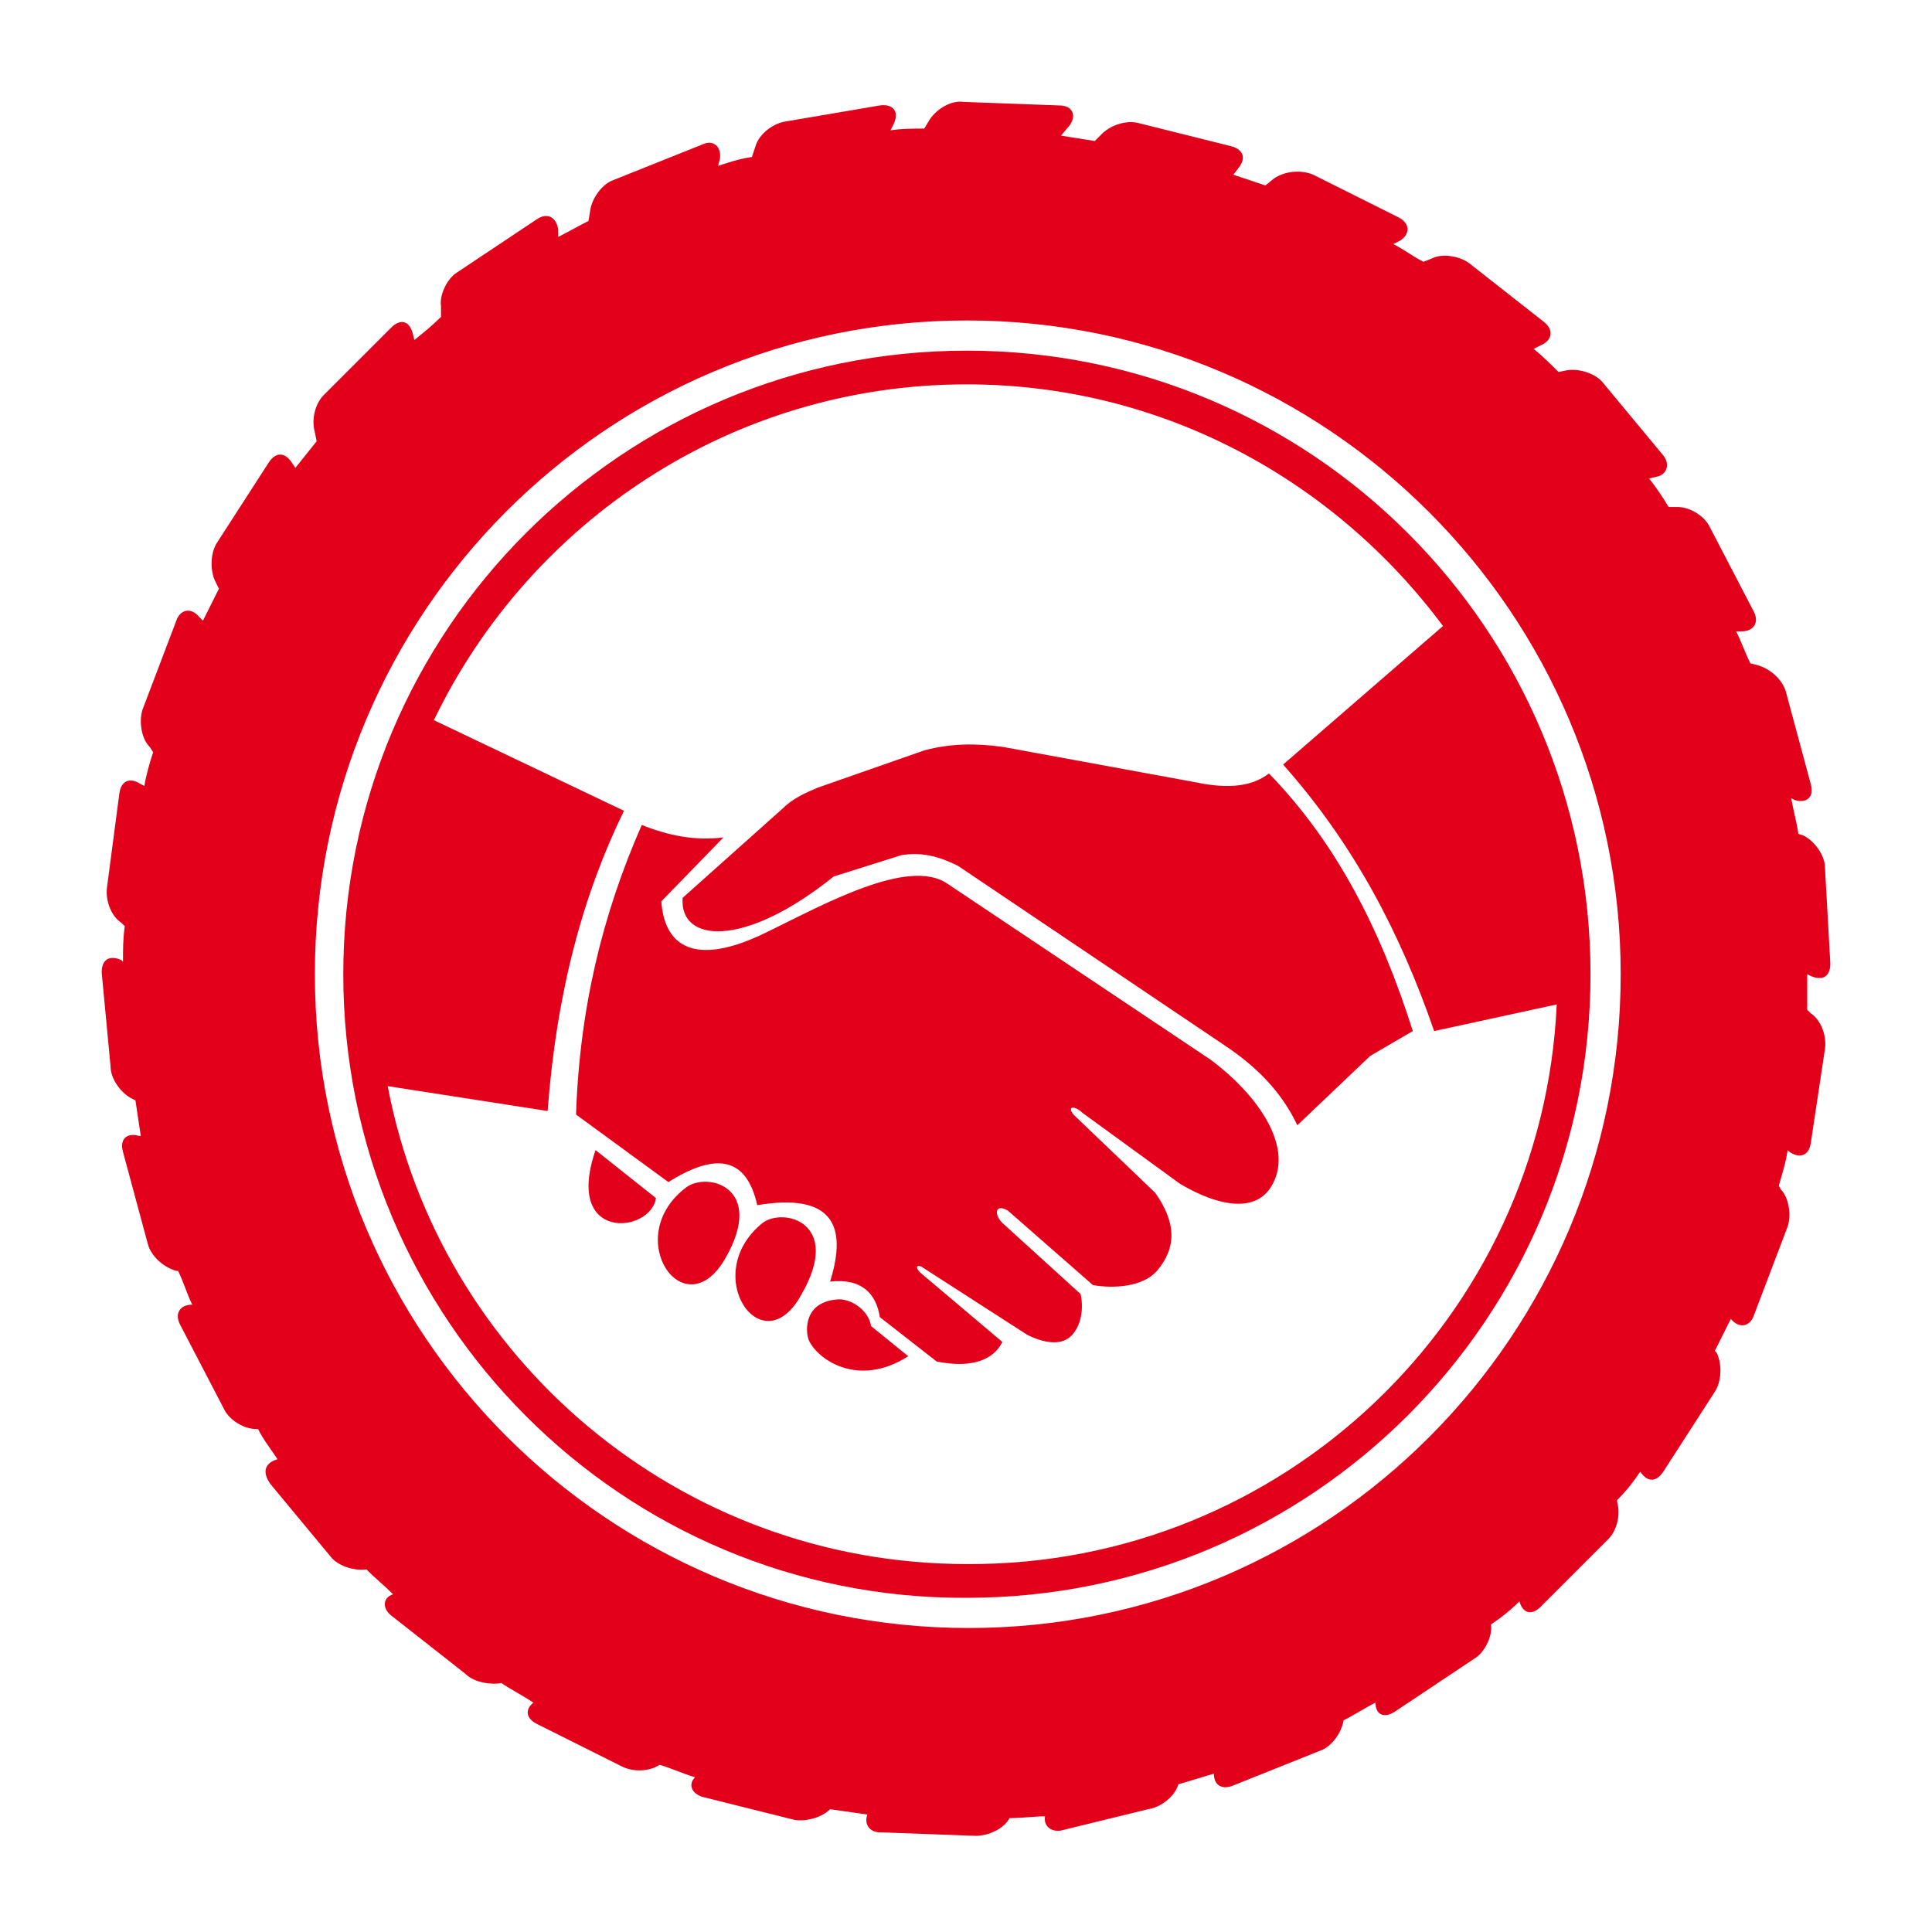 <?xml version="1.0" encoding="UTF-8"?>
<svg width="38px" height="38px" viewBox="0 0 38 38" version="1.1" xmlns="http://www.w3.org/2000/svg" xmlns:xlink="http://www.w3.org/1999/xlink">
    <!-- Generator: sketchtool 50.2 (55047) - http://www.bohemiancoding.com/sketch -->
    <title>7F490F29-A900-49C5-B93B-8B6AC4A44229</title>
    <desc>Created with sketchtool.</desc>
    <defs></defs>
    <g id="Symbols" stroke="none" stroke-width="1" fill="none" fill-rule="evenodd">
        <g id="icons/partners" fill="#E2001A" fill-rule="nonzero">
            <path d="M19.192,36.109 L17.305,36.039 C17.096,36.039 16.991,35.865 17.061,35.69 L16.327,35.585 C16.152,35.76 15.838,35.83 15.628,35.795 L13.811,35.341 C13.601,35.271 13.531,35.096 13.671,34.956 C13.427,34.886 13.217,34.781 12.972,34.712 C12.763,34.851 12.448,34.851 12.238,34.747 L10.561,33.908 C10.351,33.803 10.317,33.628 10.491,33.489 C10.282,33.349 10.072,33.244 9.862,33.104 C9.688,33.139 9.338,33.104 9.163,32.929 L7.696,31.776 C7.521,31.637 7.521,31.427 7.731,31.357 C7.556,31.182 7.381,31.043 7.207,30.868 C6.962,30.903 6.647,30.798 6.508,30.623 L5.32,29.19 C5.145,28.946 5.215,28.771 5.459,28.701 C5.32,28.492 5.18,28.317 5.075,28.107 L5.04,28.107 C4.795,28.107 4.516,27.933 4.411,27.723 L3.538,26.046 C3.433,25.836 3.538,25.661 3.782,25.661 C3.677,25.452 3.607,25.207 3.503,24.997 L3.468,24.997 C3.223,24.927 2.978,24.718 2.909,24.473 L2.419,22.656 C2.349,22.411 2.489,22.272 2.734,22.342 L2.769,22.342 C2.734,22.097 2.699,21.887 2.664,21.643 L2.594,21.608 C2.384,21.503 2.175,21.223 2.175,20.979 L2,19.127 C2,18.882 2.14,18.777 2.384,18.882 L2.419,18.917 C2.419,18.673 2.419,18.463 2.454,18.218 L2.384,18.148 C2.175,18.009 2.07,17.694 2.105,17.449 L2.349,15.597 C2.384,15.353 2.559,15.283 2.769,15.423 L2.839,15.458 C2.874,15.248 2.943,15.003 3.013,14.794 L2.943,14.689 C2.769,14.514 2.734,14.165 2.804,13.955 L3.468,12.208 C3.538,11.998 3.747,11.928 3.922,12.138 L3.992,12.208 L4.306,11.579 L4.236,11.439 C4.132,11.23 4.132,10.88 4.271,10.67 L5.285,9.098 C5.424,8.888 5.599,8.888 5.739,9.098 L5.809,9.203 L6.228,8.679 L6.193,8.504 C6.123,8.259 6.193,7.945 6.368,7.77 L7.696,6.442 C7.871,6.268 8.045,6.303 8.115,6.547 L8.15,6.687 C8.325,6.547 8.499,6.407 8.674,6.233 L8.674,6.023 C8.639,5.778 8.814,5.464 8.989,5.359 L10.561,4.311 C10.771,4.171 10.946,4.276 10.98,4.52 L10.98,4.66 C11.19,4.555 11.365,4.451 11.575,4.346 L11.609,4.136 C11.644,3.891 11.854,3.612 12.064,3.542 L13.811,2.843 C14.021,2.738 14.195,2.878 14.16,3.123 L14.125,3.262 C14.335,3.193 14.545,3.123 14.789,3.088 L14.859,2.878 C14.929,2.633 15.209,2.424 15.453,2.389 L17.305,2.074 C17.55,2.039 17.69,2.179 17.585,2.424 L17.515,2.564 C17.725,2.529 17.969,2.529 18.179,2.529 L18.284,2.354 C18.423,2.144 18.703,1.97 18.948,2.004 L20.835,2.074 C21.079,2.074 21.184,2.249 21.044,2.459 L20.869,2.668 C21.079,2.703 21.324,2.738 21.533,2.773 L21.673,2.633 C21.848,2.459 22.162,2.354 22.407,2.424 L24.224,2.878 C24.469,2.948 24.504,3.123 24.364,3.297 L24.259,3.437 L24.888,3.647 L25.063,3.507 C25.272,3.367 25.587,3.332 25.831,3.437 L27.509,4.276 C27.718,4.381 27.753,4.59 27.544,4.73 L27.404,4.8 C27.614,4.905 27.788,5.045 27.998,5.149 L28.173,5.08 C28.382,4.975 28.732,5.045 28.906,5.184 L30.374,6.337 C30.549,6.477 30.549,6.687 30.304,6.792 L30.164,6.862 C30.339,7.001 30.514,7.176 30.654,7.316 L30.828,7.281 C31.073,7.246 31.387,7.351 31.527,7.526 L32.715,8.958 C32.855,9.133 32.785,9.343 32.576,9.378 L32.436,9.412 C32.576,9.587 32.715,9.797 32.82,9.972 L32.995,9.972 C33.239,9.972 33.519,10.146 33.624,10.356 L34.497,12.033 C34.602,12.243 34.497,12.418 34.253,12.418 L34.148,12.418 C34.253,12.627 34.323,12.837 34.428,13.047 L34.567,13.082 C34.812,13.151 35.057,13.361 35.126,13.606 L35.616,15.423 C35.686,15.667 35.546,15.807 35.301,15.737 L35.231,15.702 C35.266,15.912 35.336,16.157 35.371,16.401 L35.476,16.436 C35.686,16.541 35.895,16.821 35.895,17.065 L36,18.952 C36,19.197 35.86,19.301 35.616,19.197 L35.546,19.162 L35.546,19.861 L35.616,19.93 C35.825,20.07 35.93,20.385 35.895,20.629 L35.616,22.481 C35.581,22.726 35.406,22.796 35.196,22.656 L35.161,22.621 C35.126,22.866 35.057,23.075 34.987,23.32 L35.022,23.39 C35.196,23.565 35.231,23.914 35.161,24.124 L34.497,25.871 C34.428,26.081 34.218,26.15 34.043,25.941 L33.729,26.57 L33.764,26.605 C33.868,26.814 33.868,27.164 33.729,27.373 L32.715,28.946 C32.576,29.156 32.401,29.156 32.261,28.946 C32.121,29.156 31.982,29.33 31.807,29.505 L31.807,29.54 C31.877,29.785 31.807,30.099 31.632,30.274 L30.304,31.602 C30.129,31.776 29.955,31.741 29.885,31.497 C29.71,31.671 29.535,31.811 29.326,31.951 C29.361,32.196 29.186,32.51 29.011,32.615 L27.439,33.663 C27.229,33.803 27.054,33.733 27.054,33.489 C26.845,33.593 26.635,33.733 26.425,33.838 C26.391,34.083 26.181,34.362 25.971,34.432 L24.224,35.131 C24.014,35.201 23.875,35.096 23.875,34.886 C23.63,34.956 23.42,35.026 23.176,35.096 C23.106,35.341 22.826,35.55 22.582,35.585 L20.869,36.004 C20.66,36.039 20.52,35.9 20.555,35.725 C20.345,35.725 20.101,35.76 19.856,35.76 C19.751,35.97 19.437,36.109 19.192,36.109 Z M31.877,19.162 C31.877,12.068 26.111,6.303 19.017,6.303 C11.924,6.303 6.193,12.068 6.193,19.162 C6.193,26.255 11.959,32.021 19.052,32.021 C26.146,32.021 31.877,26.255 31.877,19.162 Z M6.752,19.162 C6.752,12.383 12.238,6.897 19.017,6.897 C25.797,6.897 31.283,12.383 31.283,19.162 C31.283,25.941 25.797,31.427 19.017,31.427 C12.238,31.462 6.752,25.941 6.752,19.162 Z M30.619,19.756 L28.208,20.28 C27.544,18.358 26.635,16.611 25.237,15.038 L28.382,12.313 C26.251,9.447 22.861,7.56 19.017,7.56 C14.405,7.56 10.421,10.251 8.534,14.165 L12.273,15.947 C11.47,17.589 10.946,19.511 10.771,21.852 L7.626,21.363 C8.639,26.71 13.357,30.763 19.017,30.763 C25.237,30.798 30.339,25.906 30.619,19.756 Z M15.908,26.36 C15.838,26.185 15.803,25.591 16.502,25.556 C16.781,25.556 17.096,25.801 17.131,26.081 L17.864,26.675 C16.886,27.304 16.082,26.744 15.908,26.36 Z M18.423,26.779 L17.305,25.906 C17.235,25.452 16.956,25.137 16.327,25.207 C16.676,24.089 16.362,23.46 14.894,23.704 C14.684,22.761 14.09,22.656 13.147,23.25 L11.33,21.922 C11.4,19.826 11.854,17.974 12.623,16.226 C13.147,16.436 13.671,16.541 14.23,16.471 L13.007,17.729 C13.077,18.707 13.776,18.987 15.104,18.323 C16.187,17.799 17.864,16.855 18.633,17.38 L23.805,20.839 C24.748,21.538 25.482,22.586 24.993,23.355 C24.678,23.844 23.979,23.739 23.211,23.285 L21.289,21.887 C21.149,21.748 20.974,21.748 21.114,21.922 L22.721,23.46 C23.141,24.054 23.141,24.543 22.756,24.997 C22.477,25.312 21.918,25.347 21.498,25.277 L19.821,23.809 C19.577,23.669 19.542,23.879 19.716,24.054 L21.254,25.452 C21.324,25.766 21.254,26.15 21.009,26.325 C20.8,26.465 20.485,26.395 20.206,26.255 L18.144,24.927 C18.039,24.858 17.969,24.927 18.144,25.067 L19.716,26.395 C19.542,26.744 19.122,26.919 18.423,26.779 Z M14.999,24.054 C15.418,23.739 16.571,24.054 15.768,25.452 C14.999,26.884 13.741,25.067 14.999,24.054 Z M13.496,23.355 C13.916,23.04 15.069,23.355 14.265,24.753 C13.461,26.15 12.203,24.333 13.496,23.355 Z M11.714,22.621 L12.902,23.565 C12.798,24.263 11.085,24.438 11.714,22.621 Z M24.084,20.559 L18.843,17.03 C18.493,16.855 18.144,16.751 17.725,16.821 L16.397,17.24 C14.615,18.673 13.357,18.533 13.427,17.659 L15.383,15.912 C15.593,15.702 15.838,15.597 16.082,15.493 L18.179,14.759 C18.703,14.619 19.192,14.619 19.716,14.689 L23.525,15.388 C24.189,15.528 24.643,15.458 24.958,15.213 C26.286,16.576 27.159,18.288 27.788,20.28 L26.95,20.769 L25.517,22.132 C25.202,21.468 24.713,20.979 24.084,20.559 Z" id="Shape"></path>
        </g>
    </g>
</svg>